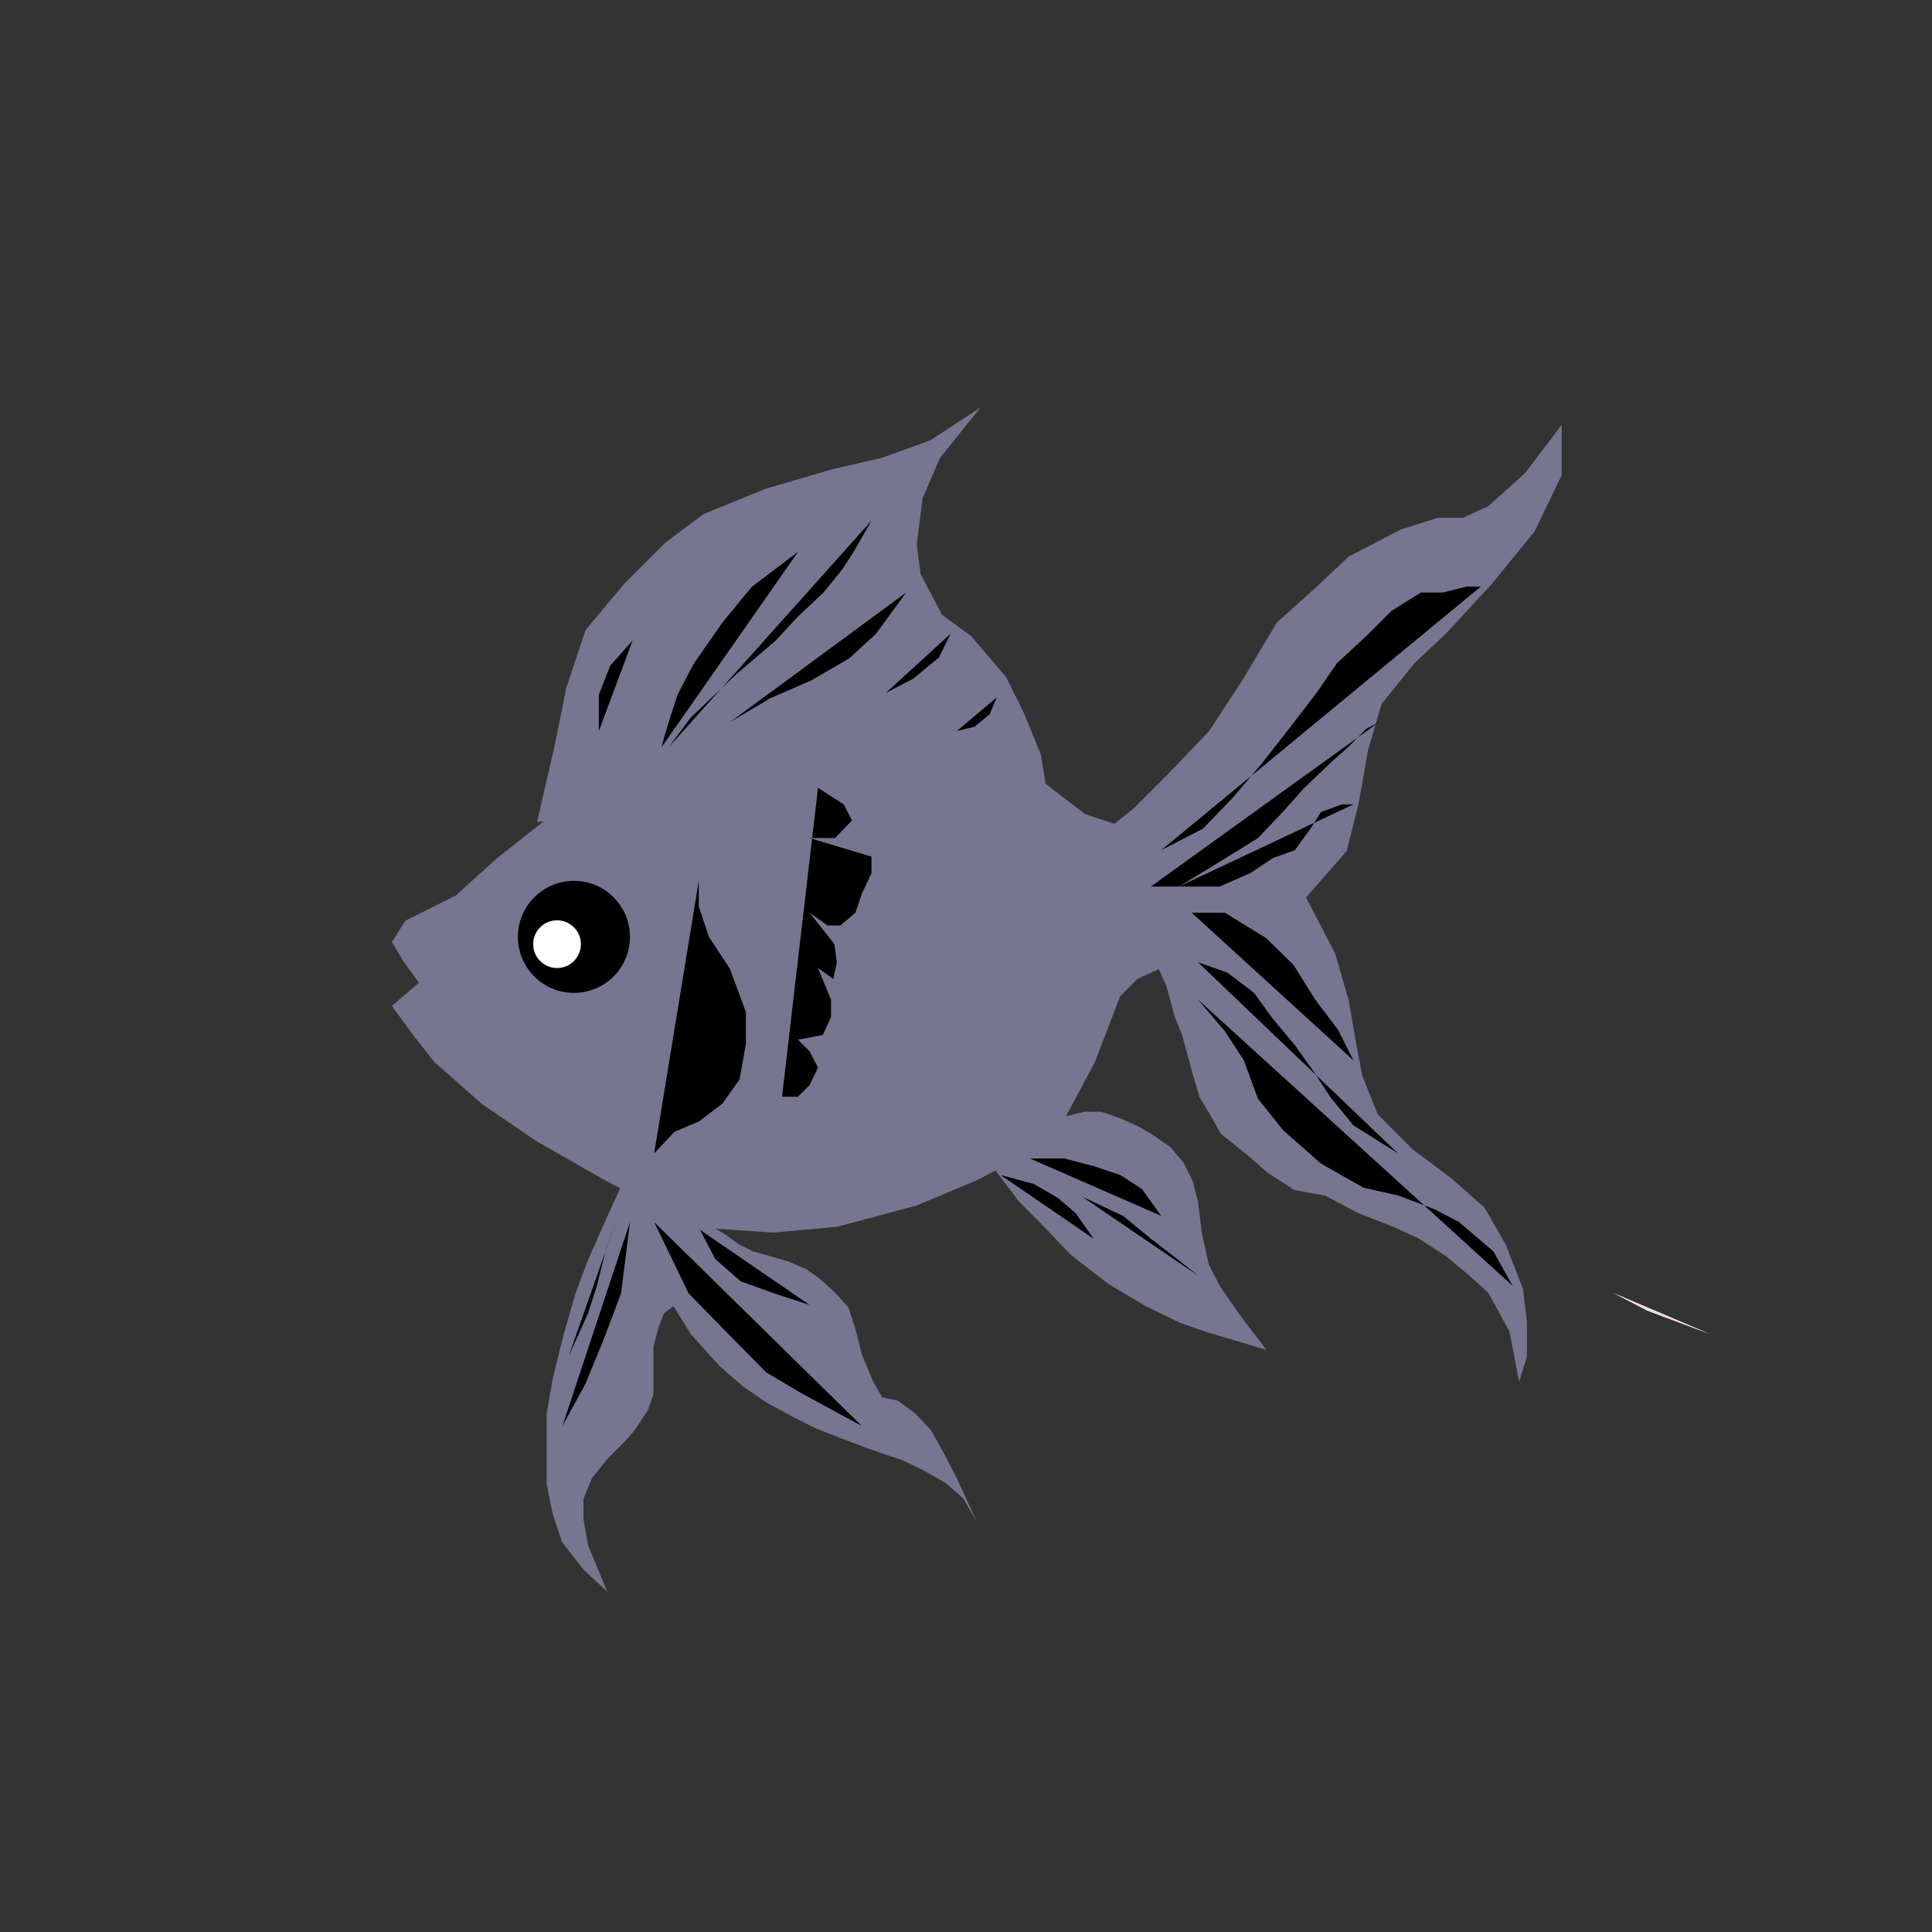 <svg xmlns="http://www.w3.org/2000/svg" width="400" height="400" viewBox="0 0 400 400"><rect x="0" y="0" width="400" height="400" fill="#333333" stroke="none"/><defs><style>.cls-1{fill:#777691;}.cls-2{fill:#f7daea;}.cls-3{fill:#fff;}</style></defs><g id="Lag_8" data-name="Lag 8"><polygon class="cls-1" points="323.33 87.96 323.33 98.39 317.73 110.02 308.9 120.85 299.68 130.87 292.87 137.29 286.05 145.71 283.24 155.34 281.24 166.56 278.82 176.19 270.4 185.81 276.43 197.44 279.23 207.07 280.83 216.29 282.04 222.71 285.25 230.73 292.46 237.95 300.49 243.96 307.3 249.98 311.71 257.6 315.31 266.82 316.13 273.64 316.13 280.86 314.51 286.07 312.51 275.64 308.11 267.62 304.1 264.01 299.27 260 293.67 256.39 288.45 253.99 281.24 251.18 274.42 247.57 268 246.37 262.38 242.76 258.77 239.55 252.76 234.74 250.75 231.13 248.34 227.12 247.15 223.11 245.94 218.7 244.74 214.29 243.13 210.28 241.53 204.26 239.93 200.65 235.51 202.66 231.91 206.27 226.69 219.9 220.68 231.13 224.5 230.18 228 230.18 232.13 231.61 235.63 233.2 238.66 234.95 242.31 237.5 245.01 240.68 246.93 244.49 248.03 248.79 248.84 255.31 250.26 261.83 252.66 266.44 256.63 272.16 262.19 279.48 250.43 275.98 244.38 273.91 237.22 270.42 229.44 265.8 221.65 259.76 216.07 253.88 210.99 248.79 206.1 242.35 202.24 244.36 189.79 249.58 173.35 253.99 160.13 255.19 148.09 254.39 149.75 255.31 153.09 257.69 155.97 259.12 159.47 260.08 163.28 261.19 166.94 262.78 169.63 264.69 172.5 267.23 175.69 270.73 177.12 275.19 178.38 280.27 180.78 286.07 182.68 289.34 185.85 289.98 189.35 292.52 192.69 296.02 194.93 299.99 197.94 305.72 202.24 315.1 199.38 310.17 195.72 306.99 191.26 304.45 186.97 302.38 179.97 299.99 174.09 297.77 168.84 295.7 164.4 293.47 158.82 290.45 153.9 287.11 148.97 282.82 143.09 276.3 139.43 270.42 137.51 271.85 136.41 274.55 135.28 278.84 135.28 288.7 134.18 291.88 131.47 296.02 129.41 298.4 125.75 302.06 122.56 306.04 120.8 310.33 120.8 314.47 121.78 320.03 125.75 329.57 120.8 324.96 116.36 319.24 114.45 313.51 113.19 307.31 113.19 292.68 114.45 285.36 116.53 276.94 119.06 268.03 121.61 261.19 125.11 253.24 128.41 246.01 125.23 244.36 111.19 236.34 99.97 228.72 89.94 219.9 85.53 214.29 81.13 208.27 86.73 203.46 83.53 199.05 81.13 195.04 83.92 190.63 94.36 185.41 102.78 177.79 112.41 170.17 112.55 170.08 111.19 170.17 114.81 154.53 117.22 142.5 121.22 130.47 129.25 120.85 137.66 112.43 145.69 106.41 158.51 101.2 172.16 97.19 182.59 94.78 192.6 91.17 203.03 84.35 194.62 94.78 191 103.2 189.79 112.83 190.6 118.84 195.01 127.26 201.03 131.67 208.25 140.1 211.85 147.31 215.47 156.14 216.47 162.19 217.88 163.36 224.69 168.57 230.71 170.57 234.72 167.37 241.94 160.15 250.35 151.33 257.18 140.9 264.38 128.87 272.42 121.65 279.23 115.23 290.06 109.62 297.68 107.21 302.88 107.21 308.11 104.81 315.73 97.99 323.33 87.96"/><polygon class="cls-2" points="353.86 276.14 341.03 271.33 334.17 267.76 353.86 276.14"/><polygon class="cls-2" points="353.86 276.14 341.03 271.33 334.17 267.76 353.86 276.14"/><path d="M137,154.66c.34-2,3.32-10.94,3.32-10.94l3.31-6.3,6-8.61,6-7.3,9.62-7.29"/><polyline points="138.49 154.66 142.98 148.6 152.29 139.73 160.61 132.62 165.2 127.65 170.5 122.68 174.37 117.9 176.76 114.22 180.44 107.79"/><polyline points="123.98 151.37 123.98 143.83 126.37 137.76 130.97 132.62"/><polyline points="151.11 149.53 159.46 144.57 167.93 140.89 175.84 136.29 181.36 131.22 187.61 122.68"/><polyline points="183.38 143.47 189.08 140.52 194.41 136.11 196.8 131.22"/><polyline points="198.09 151.37 201.77 150.45 204.9 147.88 206.37 144.38"/><polyline points="240.39 176.04 249.09 171.55 255.42 164.96 261.22 158.1 266.5 151.37 272.56 143.47 276.78 137.34 283.37 131.22 288.12 126.46 294.18 122.68 298.67 122.68 303.68 121.45 306.58 121.45"/><polyline points="238.28 183.55 244.08 183.55 251.47 179.07 260.43 173.53 265.44 168.26 269.92 163.25 275.73 157.69 279.42 154.41 282.85 150.91 285.48 149.53"/><polyline points="244.08 183.55 252.52 183.55 258.85 180.78 263.6 177.62 268.08 176.04 271.51 171.29 273.48 168.13 277.83 166.54 280.21 166.54"/><polyline points="246.72 188.96 253.58 188.96 262.15 194.23 267.81 199.77 272.3 206.96 277.04 213.22 280.21 219.54"/><polyline points="248.04 199.24 254.1 201.35 259.64 205.57 263.46 210.84 268.08 216.38 272.03 221.92 275.46 227.19 280.21 232.99 289.44 238.79"/><polyline points="248.04 206.96 253.58 213.48 257.53 219.54 260.43 227.46 265.7 234.05 273.48 240.9 282.32 245.91 289.44 247.5 297.08 250.4 302.1 253.03 309.21 259.1 313.17 266.22"/><polyline points="144.67 182.36 144.67 187.64 146.78 193.97 151.11 200.56 154.43 209.53 154.43 216.12 153.11 223.5 149.55 228.51 144.67 232.2 139.66 234.31 135.44 238.79"/><polyline points="207.17 243.28 214.02 245.12 219.03 248.02 222.72 251.19 226.41 256.46"/><polyline points="213.23 239.85 220.35 239.85 226.41 241.43 231.95 243.28 236.44 246.18 240.39 251.72"/><polyline points="224.04 247.76 232.48 251.72 238.28 256.46 244.08 260.94 248.04 264.11"/><polyline points="128.59 249.87 125.42 258.83 123.58 266.22 121.73 271.95 117.77 280.72"/><polyline points="130.43 253.03 128.59 267.76 124.89 277.56 121.2 286.52 116.45 295.23"/><polyline points="135.44 253.03 142.56 267.76 150.74 276.14 158.65 284.15 165.77 288.37 178.42 295.23"/><polyline points="144.93 254.62 148.1 260.68 153.37 265.3 160.23 267.76 167.61 270.17"/><circle cx="118.83" cy="193.97" r="11.6"/><circle class="cls-3" cx="115.33" cy="195.48" r="4.94"/><polyline points="169.36 163.12 174.7 166.54 176.39 169.88 172.88 173.5 167.61 173.5 180.44 177.36 180.44 180.74 178.42 185.08 177.11 188.96 174.02 191.6 171.32 191.6 167.61 188.96 172.77 195.48 173.25 199.24 172.53 202.7 169.36 200.43 172.05 206.96 172.05 210.58 170.36 214.28 165.2 215.25 167.61 217.66 169.36 221.04 167.61 224.66 165.2 227.07 161.91 227.07"/></g></svg>